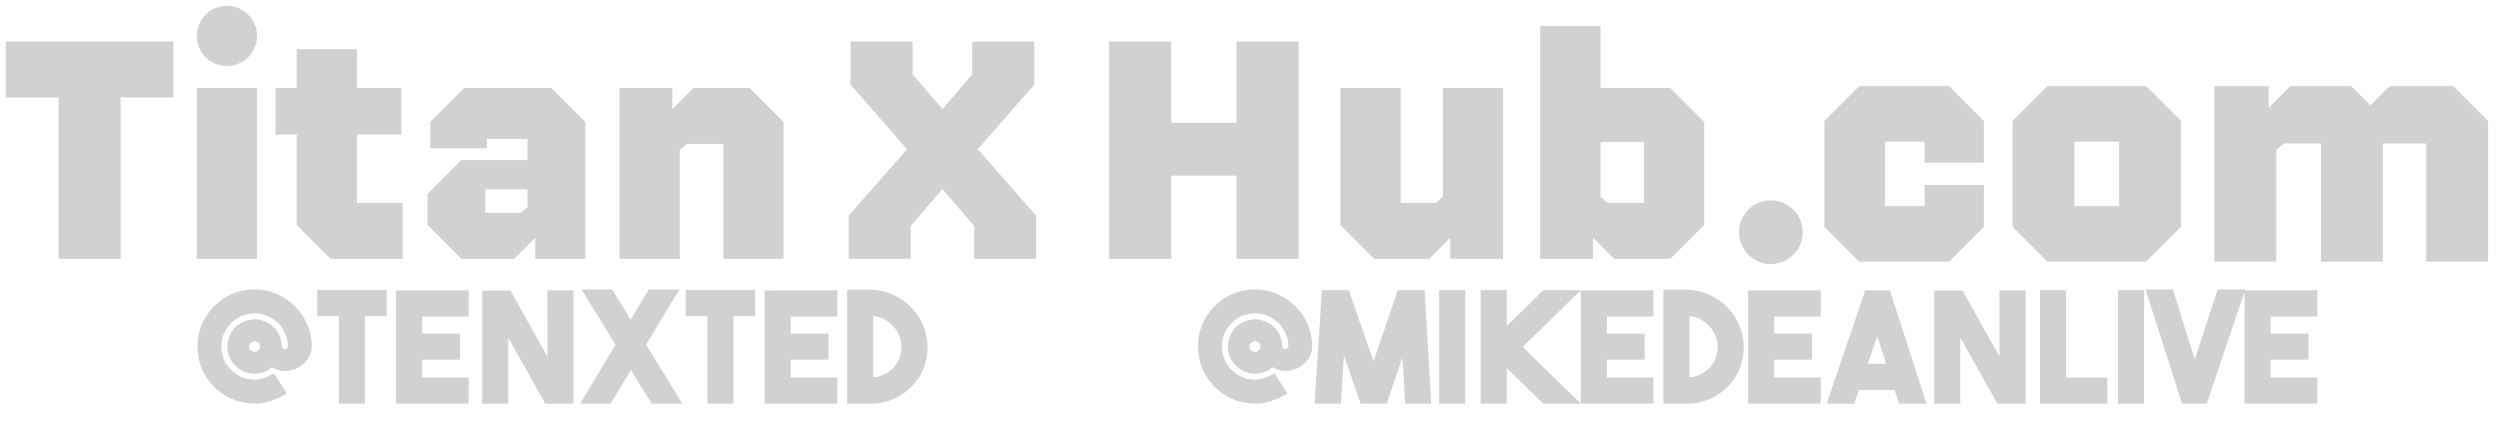 <?xml version="1.0" encoding="UTF-8" standalone="no"?>
<svg
   width="864"
   height="150"
   viewBox="0 0 864 150"
   fill="none"
   version="1.1"
   id="svg12"
   sodipodi:docname="watermarkv2.svg"
   inkscape:version="1.3.2 (091e20e, 2023-11-25, custom)"
   xmlns:inkscape="http://www.inkscape.org/namespaces/inkscape"
   xmlns:sodipodi="http://sodipodi.sourceforge.net/DTD/sodipodi-0.dtd"
   xmlns="http://www.w3.org/2000/svg"
   xmlns:svg="http://www.w3.org/2000/svg">
  <defs
     id="defs12" />
  <sodipodi:namedview
     id="namedview12"
     pagecolor="#ffffff"
     bordercolor="#000000"
     borderopacity="0.25"
     inkscape:showpageshadow="2"
     inkscape:pageopacity="0.0"
     inkscape:pagecheckerboard="0"
     inkscape:deskcolor="#d1d1d1"
     inkscape:zoom="1.515625"
     inkscape:cx="520.90722"
     inkscape:cy="6.927835"
     inkscape:window-width="3440"
     inkscape:window-height="1377"
     inkscape:window-x="-8"
     inkscape:window-y="-8"
     inkscape:window-maximized="1"
     inkscape:current-layer="svg12" />
  <path
     d="M 532.312,89.449 V 8.956 h 20.821 v 21.465 h 24.148 L 588.979,42.119 V 77.75 l -11.698,11.699 h -19.426 l -7.298,-7.298 v 7.298 z m 20.821,-21.465 2.468,2.147 h 12.557 V 49.095 h -15.025 z"
     fill="white"
     id="path1"
     style="fill:#666666;fill-opacity:0.3" />
  <path
     d="M 493.913,89.448 H 474.917 L 463.219,77.75 V 30.42 h 20.821 v 39.71 h 12.127 l 2.469,-2.147 V 30.42 h 20.82 V 89.448 H 501.211 V 82.15 Z"
     fill="white"
     id="path2"
     style="fill:#666666;fill-opacity:0.3" />
  <path
     d="M 383.313,89.45 V 14.323 h 21.464 V 42.442 h 22.538 V 14.323 H 448.78 V 89.45 H 427.315 V 60.687 H 404.777 V 89.45 Z"
     fill="white"
     id="path3"
     style="fill:#666666;fill-opacity:0.3" />
  <path
     d="M 314.752,89.45 H 293.287 V 74.532 L 313.464,51.565 293.931,29.241 v -14.918 h 21.465 v 11.376 l 10.303,12.02 10.303,-12.02 V 14.323 h 21.464 v 14.918 L 337.933,51.565 358.11,74.532 V 89.45 H 336.646 V 78.073 L 325.699,65.302 314.752,78.073 Z"
     fill="white"
     id="path4"
     style="fill:#666666;fill-opacity:0.3" />
  <path
     d="M 234.936,89.448 H 214.115 V 30.42 h 18.245 v 7.298 l 7.298,-7.298 h 19.425 l 11.699,11.698 V 89.448 H 249.961 V 49.739 h -12.557 l -2.468,2.147 z"
     fill="white"
     id="path5"
     style="fill:#666666;fill-opacity:0.3" />
  <path
     d="M 202.266,42.119 V 89.448 H 184.987 V 82.15 l -7.298,7.298 H 159.444 L 147.746,77.75 V 67.018 l 11.698,-11.698 h 22.86 v -7.298 h -14.059 v 3.22 H 148.712 V 42.119 L 160.41,30.42 h 30.158 z m -19.962,23.289 h -14.596 v 8.157 h 12.128 l 2.468,-1.932 z"
     fill="white"
     id="path6"
     style="fill:#666666;fill-opacity:0.3" />
  <path
     d="m 139.137,89.449 h -24.9 L 102.539,77.75 V 46.519 H 95.241 V 30.421 h 7.298 V 17.005 h 20.821 v 13.415 h 15.347 V 46.519 H 123.36 v 23.611 h 15.777 z"
     fill="white"
     id="path7"
     style="fill:#666666;fill-opacity:0.3" />
  <path
     d="M 88.833,89.448 H 68.012 V 30.42 H 88.833 Z"
     fill="white"
     id="path8"
     style="fill:#666666;fill-opacity:0.3" />
  <path
     d="M 88.84,12.414 C 88.84,6.663 84.177,2 78.426,2 72.674,2 68.011,6.663 68.011,12.414 c 0,5.752 4.663,10.414 10.414,10.414 5.752,0 10.414,-4.663 10.414,-10.414 z"
     fill="#74F96D"
     id="path9"
     style="fill:#666666;fill-opacity:0.3" />
  <path
     d="M 2,33.642 V 14.323 H 59.955 V 33.642 H 41.71 V 89.45 H 20.245 V 33.642 Z"
     fill="white"
     id="path10"
     style="fill:#666666;fill-opacity:0.3" />
  <path
     d="m 665.131,71.223 v -7.276 h 20.504 V 78.388 L 673.619,90.403 H 642.534 L 630.518,78.388 V 41.79 l 12.016,-12.015 h 31.085 l 12.016,12.015 v 14.441 h -20.504 v -7.275 h -13.669 v 22.267 z m 42.423,-41.448 h 34.173 l 12.015,12.015 V 78.388 L 741.727,90.403 H 707.554 L 695.539,78.388 V 41.79 Z m 24.803,41.448 V 48.956 H 716.924 V 71.223 Z M 786.694,90.403 H 765.309 V 29.775 h 18.74 v 7.496 l 7.495,-7.496 h 21.055 l 6.614,6.614 6.614,-6.614 h 22.047 l 12.015,12.015 V 90.403 H 838.504 V 49.617 H 823.512 V 90.403 H 802.127 V 49.617 H 789.23 l -2.536,2.205 z"
     fill="white"
     id="path11"
     style="fill:#666666;fill-opacity:0.3" />
  <path
     d="m 623.013,80.24 c 0,-6.079 -4.927,-11.007 -11.006,-11.007 -6.079,0 -11.007,4.928 -11.007,11.007 0,6.079 4.928,11.007 11.007,11.007 6.079,0 11.006,-4.928 11.006,-11.007 z"
     fill="#74F96D"
     id="path12"
     style="fill:#666666;fill-opacity:0.3" />
  <path
     style="font-size:53.333px;font-family:'The Bold Font';-inkscape-font-specification:'The Bold Font';fill:#666666;fill-opacity:0.3;stroke-width:37.795;stroke-linecap:round;stroke-linejoin:round"
     d="m 98.431,120.67 q 0.48,0 0.747,-0.32 0.32,-0.32 0.32,-0.8 -0.053,-2.347 -1.013,-4.427 -0.907,-2.08 -2.507,-3.573 -1.6,-1.547 -3.733,-2.4 -2.08,-0.907 -4.427,-0.853 -4.747,0.107 -8.053,3.467 -1.6,1.653 -2.453,3.787 -0.853,2.08 -0.8,4.373 0.053,2.347 0.907,4.427 0.907,2.027 2.613,3.627 1.653,1.6 3.733,2.453 2.08,0.853 4.427,0.8 h 0.107 q 0.16,0 0.693,-0.053 0.587,-0.053 1.44,-0.267 0.853,-0.267 1.92,-0.693 1.12,-0.48 2.347,-1.227 l 4.427,6.987 q -2.027,1.28 -3.84,1.973 -1.813,0.693 -3.307,1.067 -1.44,0.32 -2.453,0.427 -0.96,0.053 -1.28,0.053 -1.28,0 -2.56,-0.16 -6.613,-0.747 -11.413,-5.387 -2.88,-2.773 -4.427,-6.293 -1.493,-3.573 -1.6,-7.573 -0.107,-4 1.333,-7.573 1.493,-3.627 4.213,-6.507 2.773,-2.88 6.293,-4.373 3.573,-1.547 7.573,-1.6 4.053,-0.053 7.68,1.44 3.627,1.493 6.347,4.16 2.773,2.613 4.373,6.187 1.6,3.573 1.707,7.627 0,1.867 -0.747,3.467 -0.747,1.547 -2.027,2.72 -1.227,1.173 -2.88,1.867 -1.6,0.693 -3.413,0.693 -0.267,0 -0.587,0 -0.32,0 -0.587,-0.053 -1.92,-0.267 -3.467,-1.227 -2.507,2.133 -5.92,2.24 -0.32,0 -0.64,0 -0.32,-0.053 -0.587,-0.053 -1.76,-0.213 -3.253,-1.013 -1.493,-0.8 -2.613,-2.027 -1.12,-1.227 -1.76,-2.773 -0.64,-1.6 -0.693,-3.36 0,-1.973 0.693,-3.68 0.693,-1.76 1.92,-3.04 1.28,-1.28 2.987,-2.027 1.707,-0.8 3.68,-0.8 0.267,0 0.587,0 0.32,0 0.64,0.053 1.707,0.213 3.2,1.013 1.493,0.747 2.613,1.973 1.12,1.227 1.76,2.827 0.693,1.6 0.693,3.36 v 0.053 q 0.107,1.013 1.067,1.013 z m -10.4,0.96 q 0.747,-0.053 1.28,-0.587 0.587,-0.587 0.533,-1.333 0,-0.693 -0.48,-1.173 -0.427,-0.533 -1.12,-0.64 h -0.267 q -0.747,0 -1.333,0.587 -0.533,0.533 -0.533,1.28 0.053,0.747 0.48,1.227 0.48,0.48 1.173,0.587 0.107,0.053 0.267,0.053 z m 45.6,-21.44 v 9.067 h -7.52 v 30.24 h -9.013 v -30.24 h -7.467 v -9.067 z m 28.373,9.173 h -16.107 v 5.92 h 13.067 v 9.013 h -13.067 v 6.187 h 16.107 v 9.013 h -25.12 v -39.093 l 25.12,-0.053 z m 27.2,-9.013 h 9.013 v 39.147 h -9.76 L 175.658,116.67 v 22.827 h -9.013 v -39.04 h 9.813 l 12.747,22.773 z m 45.6,-0.32 -11.52,19.093 12.533,20.373 h -10.613 l -7.147,-11.627 -7.04,11.627 h -10.507 l 12.213,-20.32 -11.733,-19.147 h 10.56 l 6.453,10.453 6.24,-10.453 z m 26.187,0.16 v 9.067 h -7.52 v 30.24 h -9.013 v -30.24 h -7.467 v -9.067 z m 28.373,9.173 h -16.107 v 5.92 h 13.067 v 9.013 h -13.067 v 6.187 h 16.107 v 9.013 h -25.12 v -39.093 l 25.12,-0.053 z m 12.427,-9.173 q 3.893,0.213 7.307,1.867 3.467,1.653 5.973,4.32 2.56,2.667 4,6.187 1.493,3.52 1.493,7.52 0,3.947 -1.44,7.413 -1.44,3.413 -4,6.027 -2.507,2.613 -5.92,4.213 -3.413,1.547 -7.413,1.76 h -9.013 v -39.36 h 9.013 z m 0,30.24 q 2.08,-0.213 3.84,-1.067 1.813,-0.907 3.093,-2.24 1.333,-1.387 2.08,-3.2 0.747,-1.813 0.747,-3.84 0,-2.08 -0.747,-3.947 -0.747,-1.92 -2.08,-3.36 -1.333,-1.493 -3.093,-2.4 -1.76,-0.96 -3.84,-1.173 z"
     id="text12"
     aria-label="@TENXTED" />
  <path
     style="font-size:53.333px;font-family:'The Bold Font';-inkscape-font-specification:'The Bold Font';fill:#666666;fill-opacity:0.3;stroke-width:37.795;stroke-linecap:round;stroke-linejoin:round"
     d="m 444.198,120.67 q 0.48,0 0.747,-0.32 0.32,-0.32 0.32,-0.8 -0.053,-2.347 -1.013,-4.427 -0.907,-2.08 -2.507,-3.573 -1.6,-1.547 -3.733,-2.4 -2.08,-0.907 -4.427,-0.853 -4.747,0.107 -8.053,3.467 -1.6,1.653 -2.453,3.787 -0.853,2.08 -0.8,4.373 0.053,2.347 0.907,4.427 0.907,2.027 2.613,3.627 1.653,1.6 3.733,2.453 2.08,0.853 4.427,0.8 h 0.107 q 0.16,0 0.693,-0.053 0.587,-0.053 1.44,-0.267 0.853,-0.267 1.92,-0.693 1.12,-0.48 2.347,-1.227 l 4.427,6.987 q -2.027,1.28 -3.84,1.973 -1.813,0.693 -3.307,1.067 -1.44,0.32 -2.453,0.427 -0.96,0.053 -1.28,0.053 -1.28,0 -2.56,-0.16 -6.613,-0.747 -11.413,-5.387 -2.88,-2.773 -4.427,-6.293 -1.493,-3.573 -1.6,-7.573 -0.107,-4 1.333,-7.573 1.493,-3.627 4.213,-6.507 2.773,-2.88 6.293,-4.373 3.573,-1.547 7.573,-1.6 4.053,-0.053 7.68,1.44 3.627,1.493 6.347,4.16 2.773,2.613 4.373,6.187 1.6,3.573 1.707,7.627 0,1.867 -0.747,3.467 -0.747,1.547 -2.027,2.72 -1.227,1.173 -2.88,1.867 -1.6,0.693 -3.413,0.693 -0.267,0 -0.587,0 -0.32,0 -0.587,-0.053 -1.92,-0.267 -3.467,-1.227 -2.507,2.133 -5.92,2.24 -0.32,0 -0.64,0 -0.32,-0.053 -0.587,-0.053 -1.76,-0.213 -3.253,-1.013 -1.493,-0.8 -2.613,-2.027 -1.12,-1.227 -1.76,-2.773 -0.64,-1.6 -0.693,-3.36 0,-1.973 0.693,-3.68 0.693,-1.76 1.92,-3.04 1.28,-1.28 2.987,-2.027 1.707,-0.8 3.68,-0.8 0.267,0 0.587,0 0.32,0 0.64,0.053 1.707,0.213 3.2,1.013 1.493,0.747 2.613,1.973 1.12,1.227 1.76,2.827 0.693,1.6 0.693,3.36 v 0.053 q 0.107,1.013 1.067,1.013 z m -10.4,0.96 q 0.747,-0.053 1.28,-0.587 0.587,-0.587 0.533,-1.333 0,-0.693 -0.48,-1.173 -0.427,-0.533 -1.12,-0.64 h -0.267 q -0.747,0 -1.333,0.587 -0.533,0.533 -0.533,1.28 0.053,0.747 0.48,1.227 0.48,0.48 1.173,0.587 0.107,0.053 0.267,0.053 z m 49.28,-21.333 h 9.28 l 2.293,39.2 h -9.013 l -0.96,-16 -5.44,16 h -9.013 l -5.76,-16.64 -1.067,16.64 h -9.067 l 2.507,-39.2 h 9.28 l 8.587,24.533 z m 23.307,39.2 h -9.013 v -39.2 h 9.013 z m 39.947,-39.2 -20.107,19.627 20.107,19.573 h -13.013 l -12.587,-12.32 v 12.32 h -9.013 v -39.2 h 9.013 v 12.373 l 12.64,-12.373 z m 25.12,9.067 h -16.107 v 5.92 h 13.067 v 9.013 h -13.067 v 6.187 h 16.107 v 9.013 h -25.12 v -39.093 l 25.12,-0.053 z m 12.427,-9.173 q 3.893,0.213 7.307,1.867 3.467,1.653 5.973,4.32 2.56,2.667 4,6.187 1.493,3.52 1.493,7.52 0,3.947 -1.44,7.413 -1.44,3.413 -4,6.027 -2.507,2.613 -5.92,4.213 -3.413,1.547 -7.413,1.76 h -9.013 v -39.36 h 9.013 z m 0,30.24 q 2.08,-0.213 3.84,-1.067 1.813,-0.907 3.093,-2.24 1.333,-1.387 2.08,-3.2 0.747,-1.813 0.747,-3.84 0,-2.08 -0.747,-3.947 -0.747,-1.92 -2.08,-3.36 -1.333,-1.493 -3.093,-2.4 -1.76,-0.96 -3.84,-1.173 z m 45.387,-21.067 h -16.107 v 5.92 h 13.067 v 9.013 h -13.067 v 6.187 h 16.107 v 9.013 h -25.12 v -39.093 l 25.12,-0.053 z m 27.04,30.133 -1.547,-4.747 H 642.438 l -1.6,4.747 h -9.547 l 13.333,-39.147 h 8.533 l 12.64,39.147 z m -10.773,-13.76 h 6.347 l -3.093,-9.493 z m 45.493,-25.387 h 9.013 v 39.147 h -9.76 L 677.478,116.67 v 22.827 h -9.013 v -39.04 h 9.813 l 12.747,22.773 z m 37.28,39.147 h -23.307 v -39.2 h 9.013 v 30.187 h 14.293 z m 12.693,0 h -9.013 v -39.2 h 9.013 z m 25.44,-39.467 h 9.547 l -13.333,39.467 h -8.533 l -12.64,-39.467 h 9.493 l 7.52,24.213 z m 34.4,9.333 h -16.107 v 5.92 h 13.067 v 9.013 h -13.067 v 6.187 h 16.107 v 9.013 h -25.12 v -39.093 l 25.12,-0.053 z"
     id="text12-8"
     aria-label="@MIKEDEANLIVE" />
</svg>
